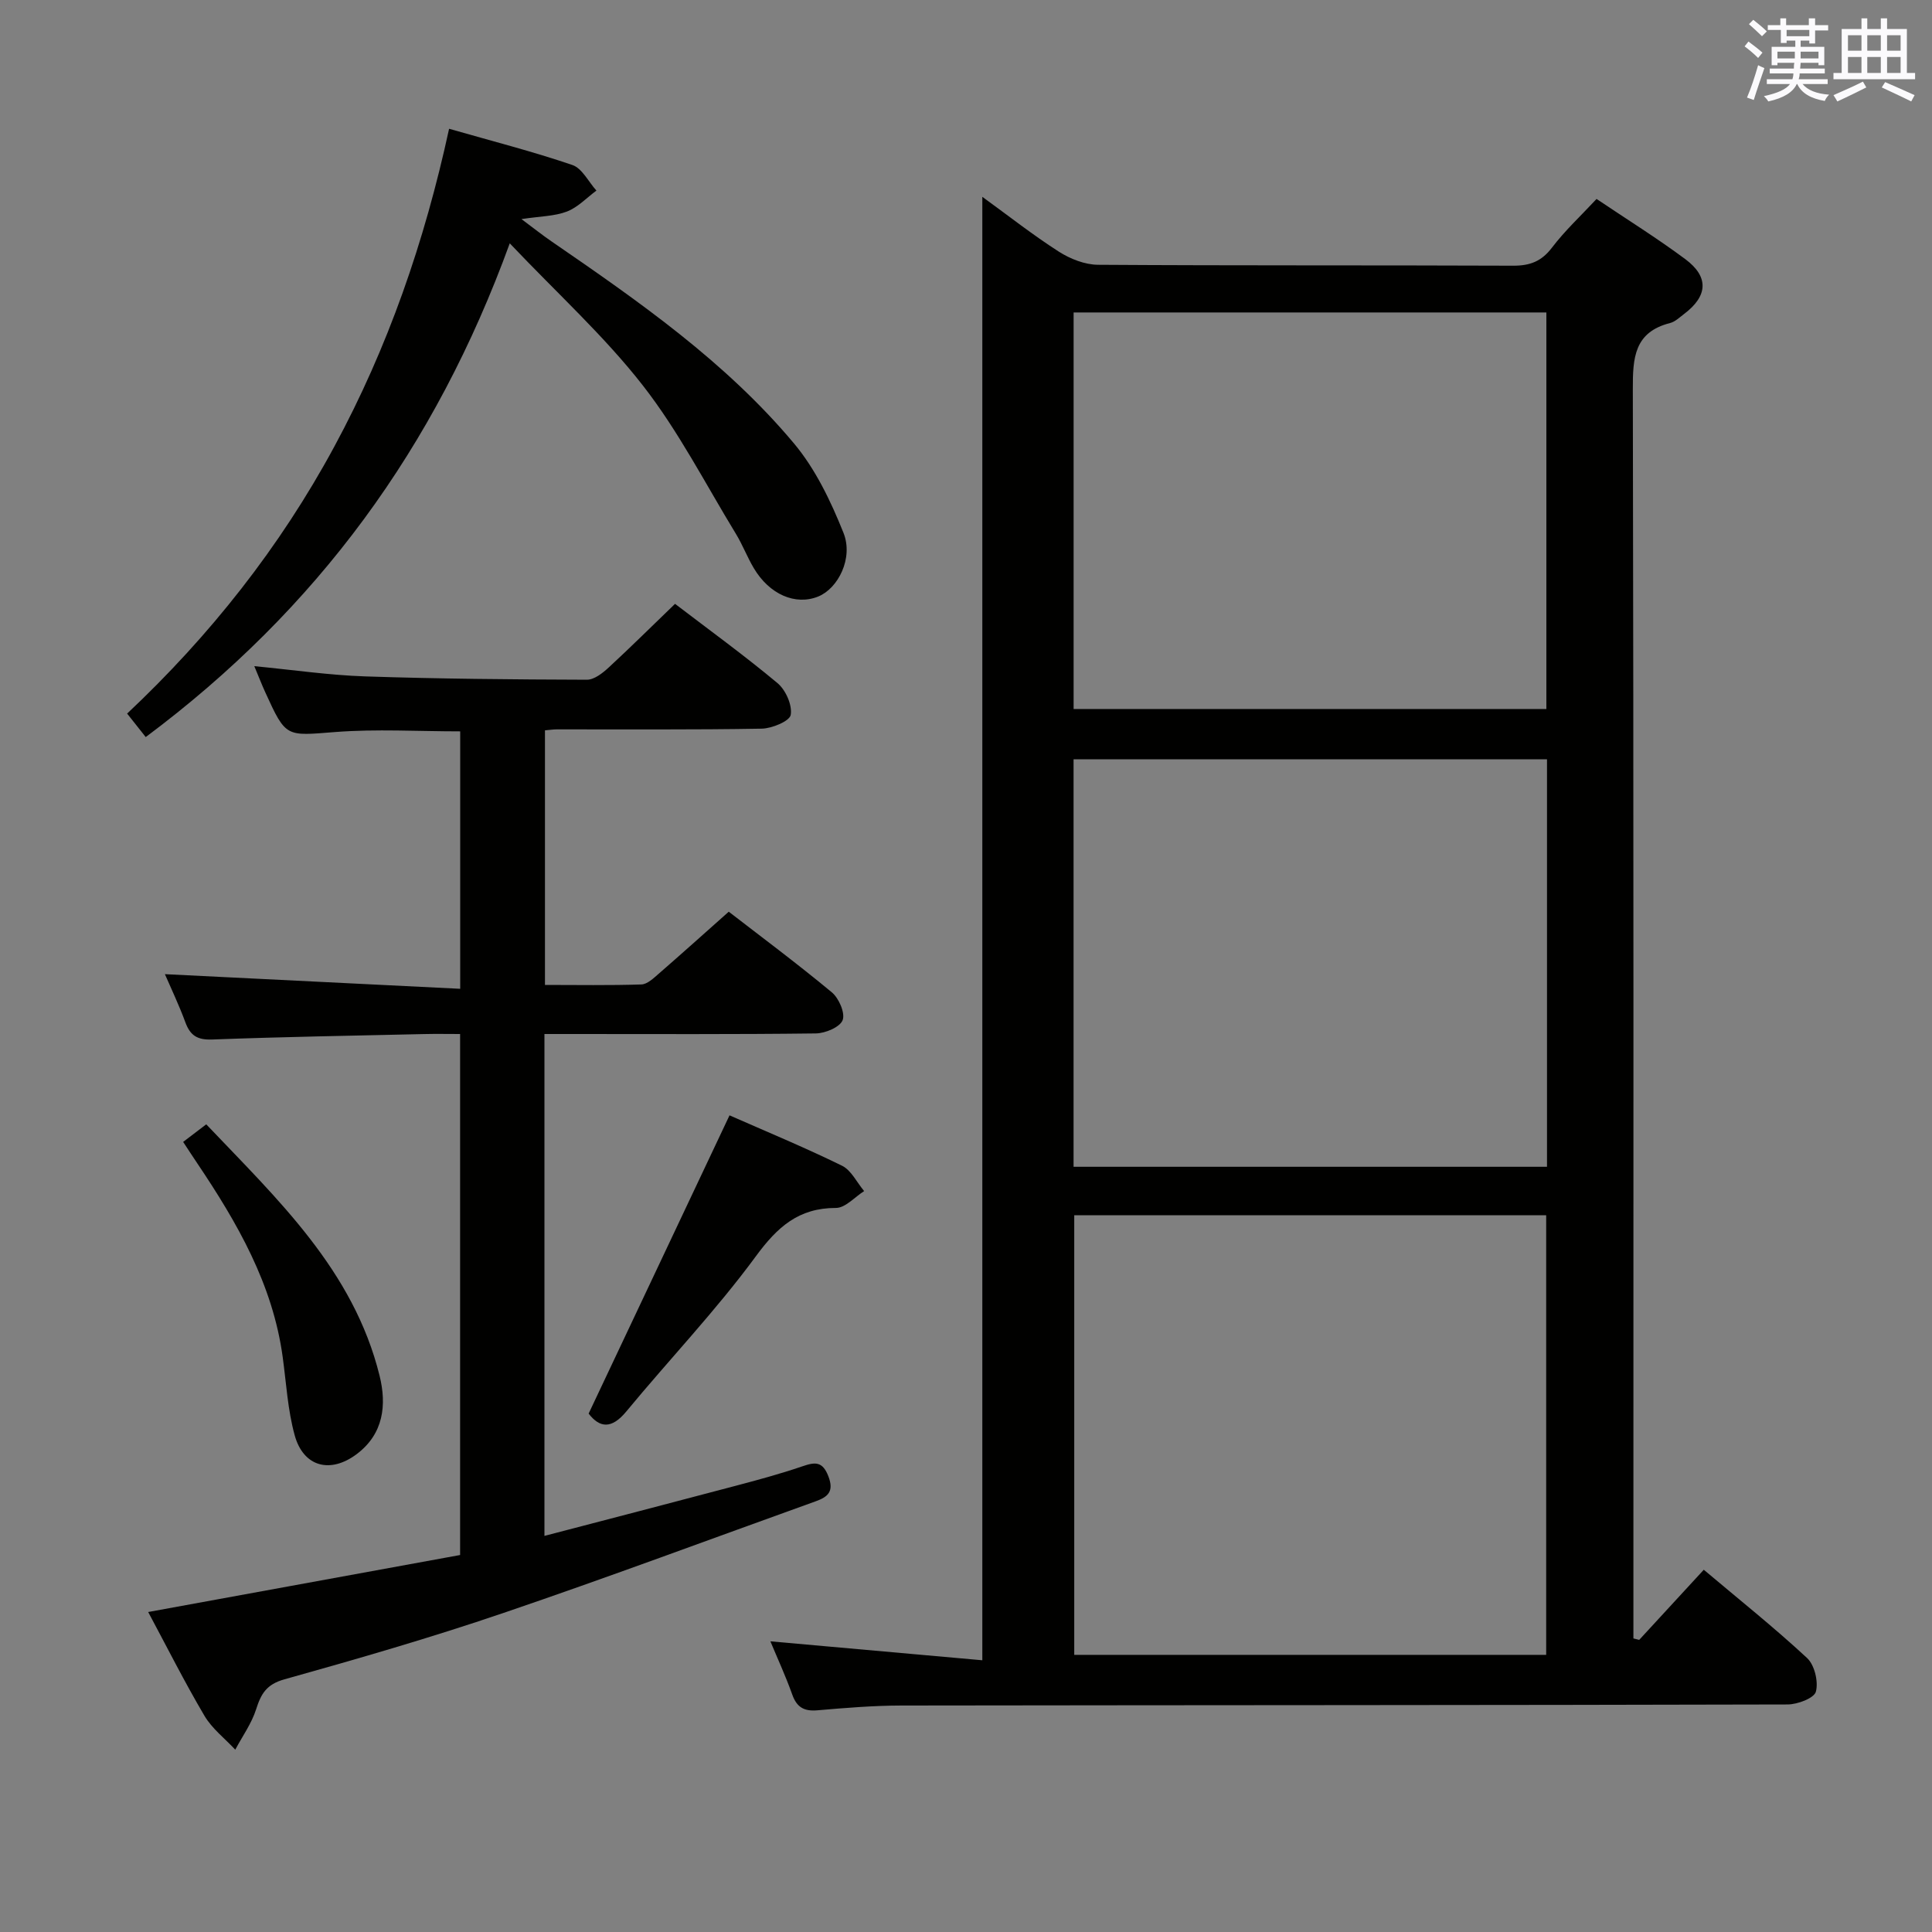 <svg enable-background="new 0 0 400 400" viewBox="0 0 400 400" xmlns="http://www.w3.org/2000/svg"><rect x="0" y="0" width="400" height="400" fill="#808080" stroke="none"/><g fill="#010100"><path d="m339.38 339.52c4.36-4.74 8.72-9.47 13.37-14.52 7.28 6.14 14.57 11.95 21.38 18.27 1.56 1.45 2.38 4.9 1.83 6.97-.36 1.35-3.81 2.65-5.88 2.65-61.14.16-122.28.13-183.42.22-5.81.01-11.63.49-17.42.99-2.77.24-4.28-.62-5.22-3.28-1.37-3.84-3.09-7.56-4.52-11 14.69 1.31 29.16 2.61 43.88 3.92 0-101.5 0-201.94 0-302.99 5.39 3.91 10.44 7.89 15.84 11.35 2.35 1.5 5.38 2.7 8.11 2.72 28.65.19 57.31.07 85.96.19 3.47.01 5.86-.89 8.02-3.73 2.69-3.54 6-6.61 9.24-10.09 6.3 4.24 12.52 8.11 18.37 12.46 4.94 3.67 4.67 7.64-.23 11.34-.93.7-1.86 1.62-2.92 1.89-7.41 1.89-7.73 7.18-7.71 13.65.18 84.3.12 168.6.12 252.9v5.79c.4.09.8.19 1.2.3zm-116.97-87.92v91.02h97.71c0-30.51 0-60.7 0-91.02-32.77 0-65.06 0-97.71 0zm-.14-94.39v84.36h98.02c0-28.29 0-56.22 0-84.36-32.75 0-65.19 0-98.02 0zm97.89-10.42c0-27.61 0-54.8 0-82.1-32.84 0-65.25 0-97.88 0v82.1z"/><path d="m139.76 125.02c7.04 5.38 14.32 10.66 21.21 16.41 1.7 1.42 3.09 4.55 2.74 6.58-.22 1.29-3.87 2.81-6 2.85-14.16.25-28.33.13-42.49.15-.66 0-1.32.11-2.39.2v52.71c6.75 0 13.36.12 19.96-.1 1.23-.04 2.53-1.3 3.59-2.22 4.76-4.14 9.45-8.35 14.5-12.84 6.44 4.98 14.05 10.64 21.34 16.69 1.46 1.21 2.8 4.29 2.24 5.76-.56 1.45-3.58 2.72-5.54 2.75-16.83.21-33.66.12-50.49.12-1.8 0-3.59 0-5.71 0v103.91c13.27-3.47 26.21-6.82 39.13-10.25 4.81-1.27 9.62-2.56 14.32-4.17 2.63-.9 4.14-1.02 5.34 2.09 1.21 3.14-.11 4.26-2.61 5.16-21.57 7.75-43.05 15.77-64.74 23.15-14.92 5.08-30.09 9.47-45.28 13.72-3.73 1.04-4.84 3.01-5.86 6.22-.94 2.94-2.84 5.57-4.31 8.34-2.16-2.32-4.82-4.36-6.39-7.03-4.11-6.97-7.75-14.21-11.64-21.47 21.76-3.98 43.06-7.87 64.58-11.8 0-36.04 0-71.62 0-107.87-2.59 0-5.02-.05-7.44.01-14.64.33-29.28.58-43.91 1.13-3.05.11-4.52-.82-5.53-3.56-1.31-3.56-2.95-6.99-4.24-9.97 20.27 1 40.52 2.01 61.14 3.03 0-18.53 0-35.79 0-53.3-8.73 0-17.36-.52-25.89.14-10.19.79-10.16 1.23-14.45-8.19-.74-1.62-1.38-3.28-2.29-5.45 8.09.78 15.48 1.87 22.91 2.12 15.3.51 30.62.64 45.94.69 1.51.01 3.24-1.35 4.49-2.5 4.53-4.18 8.9-8.52 13.77-13.21z"/><path d="m105.54 50.38c-15.4 42.34-39.94 75.79-75.37 102.22-1.16-1.47-2.35-2.97-3.85-4.86 17.15-16.13 31.64-34.45 42.87-55.23 11.13-20.57 18.71-42.46 23.79-65.85 8.82 2.53 17.28 4.69 25.52 7.5 2.03.69 3.34 3.48 4.98 5.3-2.02 1.49-3.85 3.47-6.11 4.34-2.57.98-5.52.97-9.41 1.56 2.56 1.9 4.39 3.37 6.33 4.69 18 12.37 35.96 24.88 50.09 41.75 4.46 5.32 7.64 11.99 10.25 18.51 2.1 5.24-1.11 11.52-5.22 13.19-4.71 1.91-10.11-.41-13.35-5.88-1.36-2.29-2.31-4.81-3.69-7.08-6.31-10.34-11.88-21.26-19.29-30.75-7.92-10.16-17.6-18.94-27.54-29.41z"/><path d="m151.04 230.92c7.59 3.34 15.56 6.64 23.29 10.43 1.92.94 3.07 3.46 4.58 5.25-1.94 1.23-3.89 3.49-5.83 3.49-7.77 0-12.14 3.95-16.61 10.04-8.24 11.21-17.92 21.35-26.8 32.1-3.09 3.74-5.54 3.37-7.8.44 9.73-20.61 19.33-40.92 29.17-61.75z"/><path d="m37.92 236.42c1.67-1.27 2.99-2.27 4.78-3.64 14.73 15.5 30.5 30.2 35.89 52.06 1.49 6.04.84 12.02-4.73 16.21-5.47 4.12-11.05 2.66-12.85-3.9-1.44-5.22-1.74-10.77-2.48-16.18-2.05-15.07-9.4-27.79-17.68-40.11-.92-1.36-1.82-2.75-2.93-4.44z"/></g><path d="m361.2 9.6.8-1c.9.7 1.9 1.4 2.9 2.3l-.9 1.1c-1-1-2-1.8-2.8-2.4zm.5 10.6c.9-2.1 1.6-4.3 2.3-6.7.4.2.8.4 1.3.6-.7 2.1-1.5 4.3-2.2 6.6zm.4-15.2.9-.9c1 .8 2 1.6 2.8 2.4l-1 1c-.9-.9-1.8-1.7-2.7-2.5zm12.5-1.2h1.2v1.4h2.7v1.1h-2.7v2.7h-1.2v-.6h-1.8v1.3h4.9v3.8h-1.2v-.5h-3.7c0 .4-.1.9-.1 1.2h5.1v1h-5.2c0 .5-.1.9-.2 1.2h6v1h-5.2c1.1 1.3 2.9 2 5.5 2.2-.4.4-.7.8-.9 1.3-2.9-.5-4.8-1.6-5.7-3.5h-.1c-.8 1.7-2.7 2.9-5.9 3.6-.2-.4-.6-.8-.9-1.1 2.8-.6 4.6-1.4 5.4-2.5h-4.8v-1h5.3c.1-.3.2-.7.2-1.2h-4.9v-1h5c0-.4 0-.8.1-1.2h-3.5v.5h-1.2v-3.8h4.9v-1.3h-1.8v.5h-1.2v-2.7h-2.7v-1h2.6v-1.4h1.2v1.4h4.7v-1.4zm-6.6 8.3h3.6c0-.4 0-.9 0-1.4h-3.6zm1.9-4.6h4.7v-1.3h-4.7zm6.6 3.2h-3.7v1.4h3.7z" fill="#fbfafc"/><path d="m385.3 3.8h1.3v2.2h2.8v-2.2h1.3v2.2h4.1v9.1h1.7v1.3h-16.9v-1.3h1.7v-9.1h4.1v-2.2zm.4 13.1.7 1.2c-1.8.9-3.8 1.9-6 2.9-.2-.4-.5-.8-.8-1.3 2.3-1 4.3-1.9 6.1-2.8zm-3.1-6.4h2.8v-3.2h-2.8zm0 4.6h2.8v-3.3h-2.8zm4-4.6h2.8v-3.2h-2.8zm0 4.6h2.8v-3.3h-2.8zm3.7 1.9c2.1.9 4.1 1.8 6.1 2.7l-.7 1.3c-2.2-1.1-4.2-2-6.1-2.9zm3.2-9.7h-2.8v3.2h2.8zm-2.8 7.8h2.8v-3.3h-2.8z" fill="#fbfafc"/></svg>